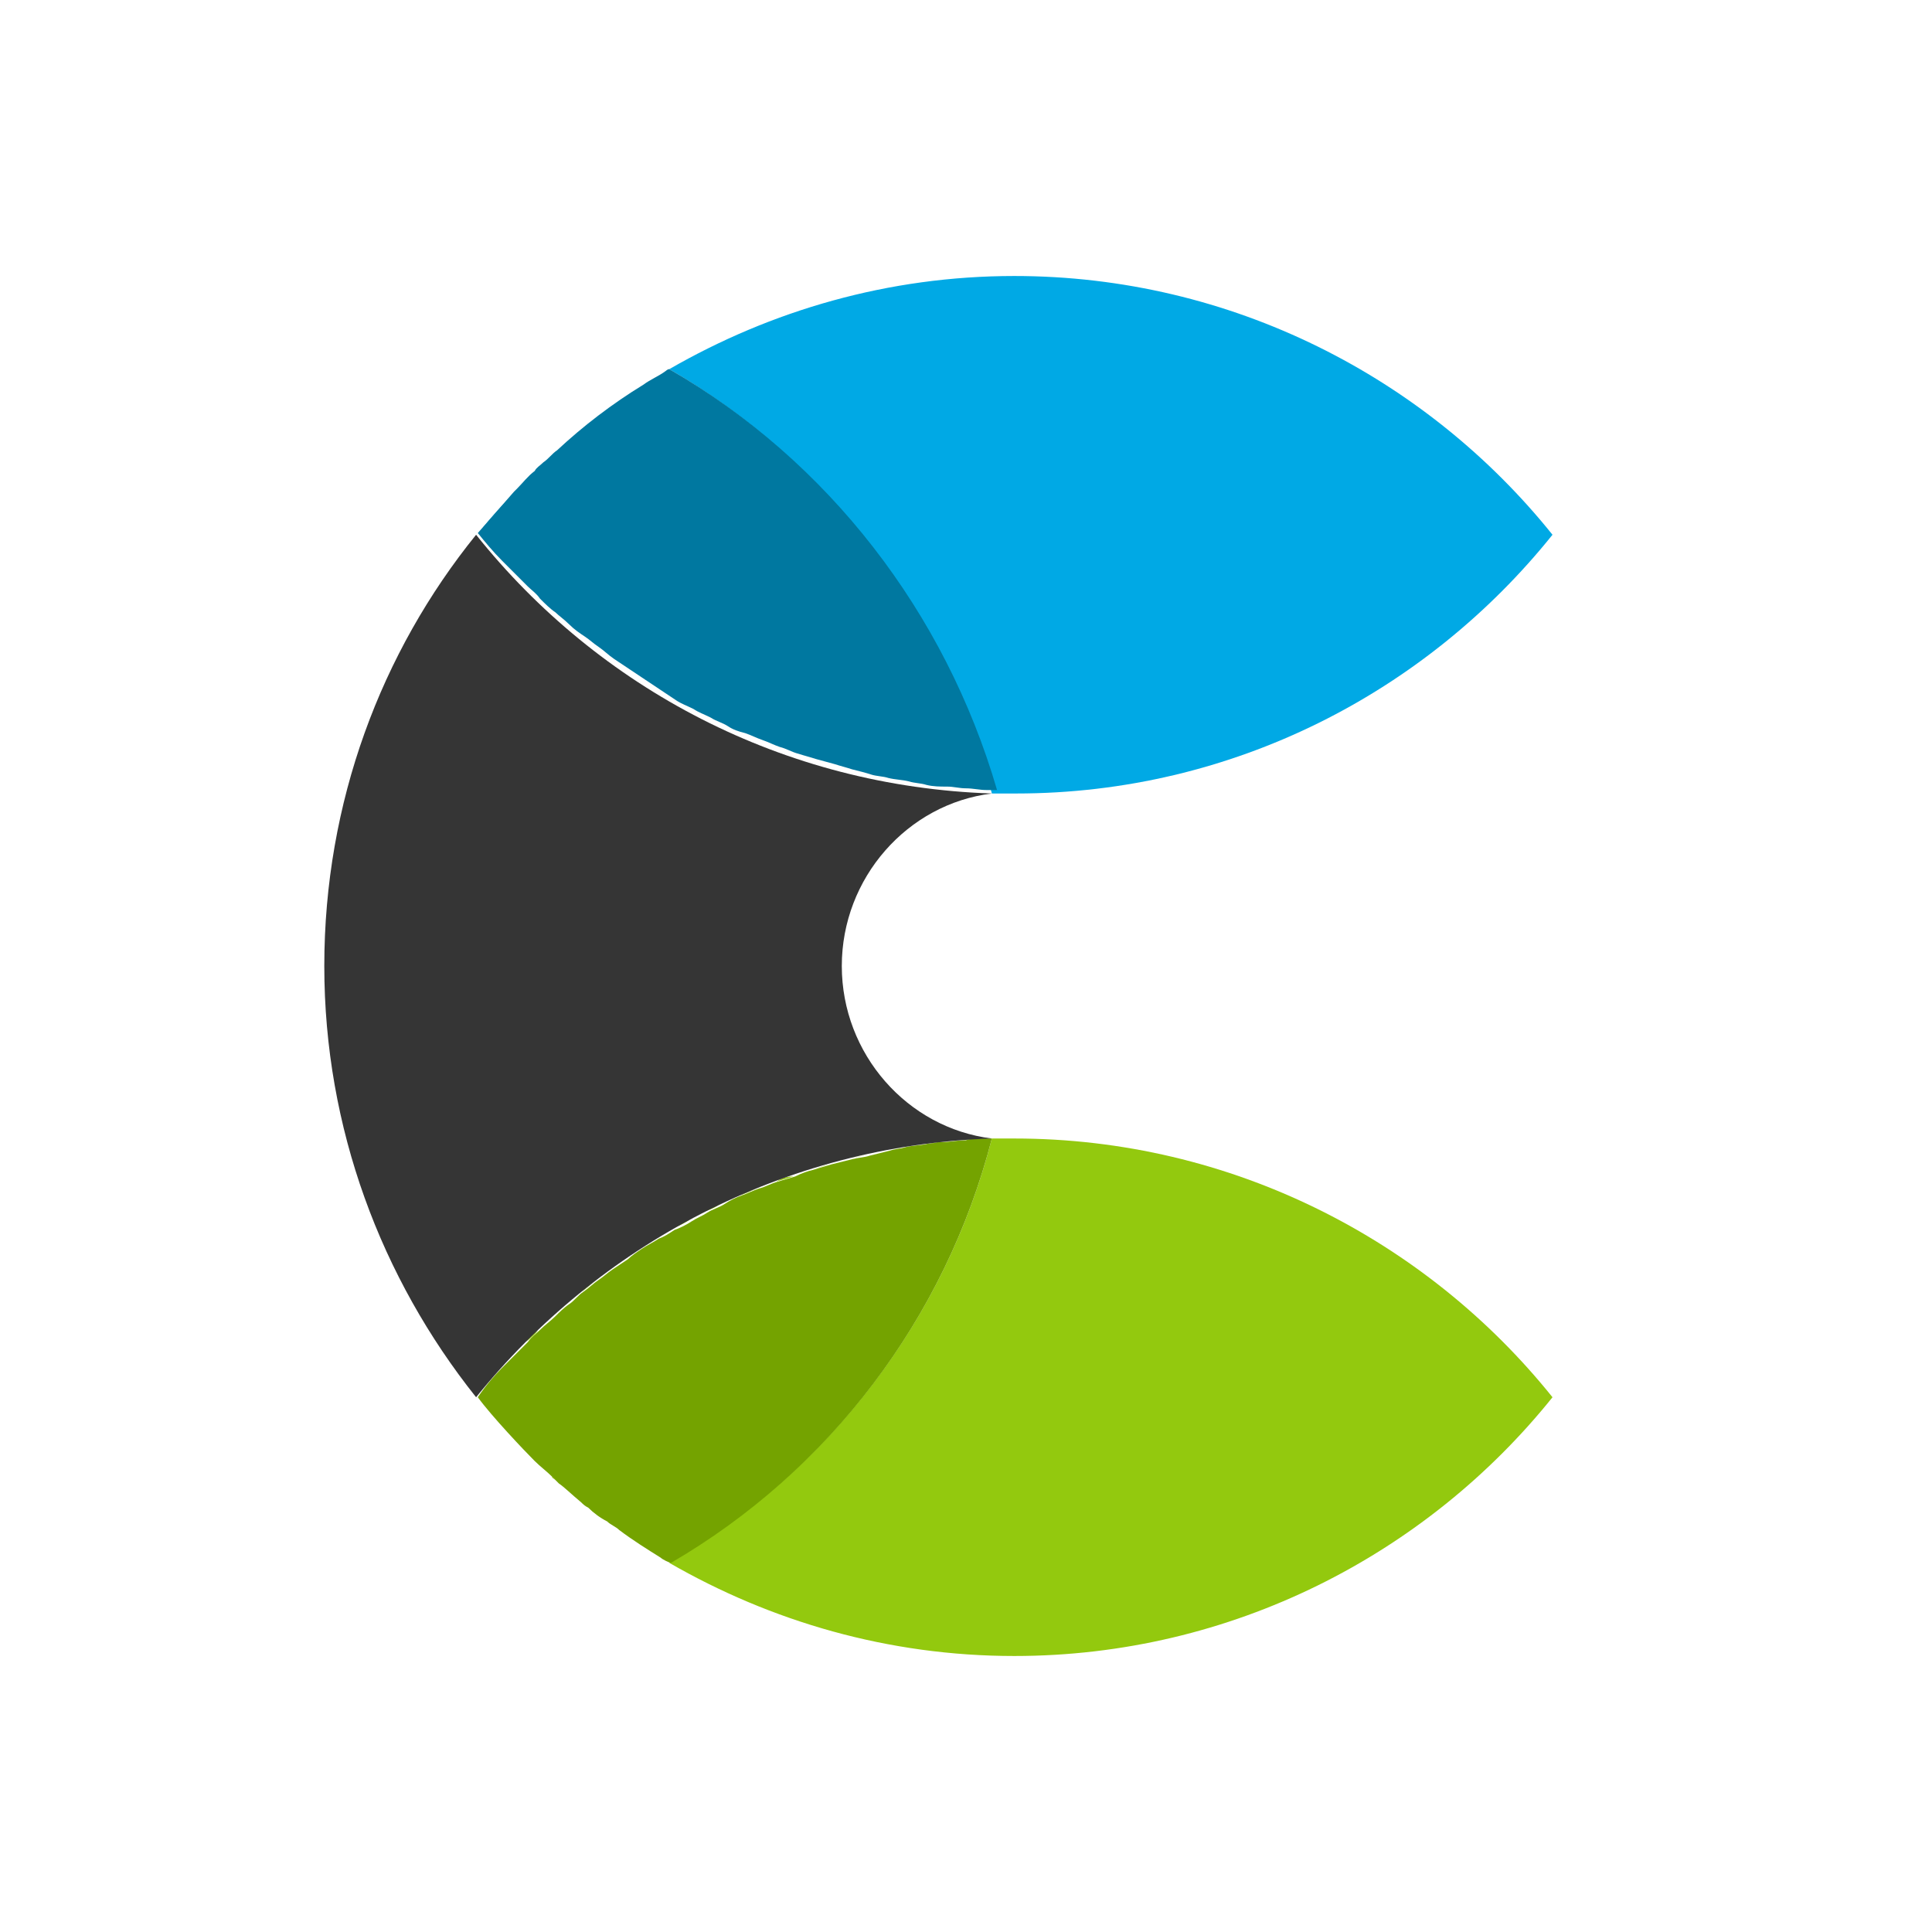<?xml version="1.0" encoding="utf-8"?>
<!-- Generator: Adobe Illustrator 21.1.0, SVG Export Plug-In . SVG Version: 6.00 Build 0)  -->
<svg version="1.1" id="Layer_1" xmlns="http://www.w3.org/2000/svg" xmlns:xlink="http://www.w3.org/1999/xlink" x="0px" y="0px"
	 viewBox="0 0 112 112" style="enable-background:new 0 0 112 112;" xml:space="preserve">
<style type="text/css">
	.st0{fill:#FFFFFF;}
	.st1{fill:#93C90E;}
	.st2{fill:#74A300;}
	.st3{fill:#00A9E5;}
	.st4{fill:#0078A0;}
	.st5{fill:#353535;}
</style>
<g id="Cloud_5_">
	<g>
		<path class="st1" d="M47.1,67.8c0.3-0.1,0.7-0.2,1-0.3C47.7,67.6,47.4,67.7,47.1,67.8z"/>
		<path class="st1" d="M45,68.5c0.3-0.1,0.7-0.2,1-0.3C45.6,68.2,45.3,68.3,45,68.5z"/>
		<path class="st1" d="M40.9,70.2c0.3-0.2,0.7-0.3,1-0.5C41.6,69.9,41.3,70.1,40.9,70.2z"/>
		<path class="st1" d="M39,71.2c0.3-0.2,0.7-0.4,1-0.5C39.7,70.9,39.3,71.1,39,71.2z"/>
		<path class="st1" d="M42.9,69.3c0.3-0.1,0.7-0.3,1-0.4C43.6,69,43.2,69.1,42.9,69.3z"/>
		<path class="st1" d="M49.2,67.2c0.3-0.1,0.6-0.2,1-0.2C49.9,67,49.5,67.1,49.2,67.2z"/>
		<path class="st1" d="M51.4,66.7c0.3-0.1,0.6-0.1,0.9-0.2C52.1,66.6,51.7,66.6,51.4,66.7z"/>
		<path class="st1" d="M56,66.1c0.3,0,0.6,0,0.9-0.1C56.6,66.1,56.3,66.1,56,66.1z"/>
		<path class="st1" d="M58.8,66c-0.4,0-0.9,0-1.3,0C54.8,76.5,48,85.3,38.8,90.6c5.9,3.4,12.7,5.4,20,5.4c12.6,0,23.9-5.9,31.2-15
			C82.7,71.9,71.4,66,58.8,66z"/>
		<path class="st1" d="M53.7,66.3c0.3,0,0.6-0.1,0.9-0.1C54.3,66.3,54,66.3,53.7,66.3z"/>
		<path class="st1" d="M35.4,73.6c0.3-0.2,0.6-0.4,0.9-0.6C36,73.2,35.7,73.4,35.4,73.6z"/>
		<path class="st1" d="M32,76.3c0.3-0.2,0.5-0.5,0.8-0.7C32.6,75.8,32.3,76,32,76.3z"/>
		<path class="st1" d="M32.2,85.8c-0.1-0.1-0.1-0.1-0.2-0.2C32,85.7,32.1,85.7,32.2,85.8z"/>
		<path class="st1" d="M37.2,72.4c0.3-0.2,0.6-0.4,1-0.6C37.8,72,37.5,72.2,37.2,72.4z"/>
		<path class="st1" d="M29,79.3c0.1-0.1,0.3-0.3,0.4-0.4C29.3,79,29.1,79.2,29,79.3z"/>
		<path class="st1" d="M30.5,77.8c0.2-0.2,0.5-0.4,0.7-0.7C30.9,77.3,30.7,77.5,30.5,77.8z"/>
		<path class="st1" d="M35.8,88.7c-0.2-0.2-0.5-0.3-0.7-0.5C35.3,88.4,35.6,88.5,35.8,88.7z"/>
		<path class="st1" d="M33.7,74.9c0.3-0.2,0.6-0.5,0.9-0.7C34.3,74.4,33.9,74.7,33.7,74.9z"/>
		<path class="st1" d="M34,87.3c-0.1-0.1-0.2-0.2-0.4-0.3C33.8,87.1,33.9,87.2,34,87.3z"/>
		<path class="st2" d="M57.5,66C57.5,66,57.5,66,57.5,66c-0.2,0-0.4,0-0.6,0c-0.3,0-0.6,0-0.9,0.1c-0.5,0-0.9,0.1-1.3,0.1
			c-0.3,0-0.6,0.1-0.9,0.1c-0.4,0.1-0.9,0.1-1.3,0.2c-0.3,0.1-0.6,0.1-0.9,0.2c-0.4,0.1-0.8,0.2-1.2,0.3c-0.3,0.1-0.6,0.1-1,0.2
			c-0.4,0.1-0.8,0.2-1.2,0.3c-0.3,0.1-0.7,0.2-1,0.3c-0.4,0.1-0.7,0.2-1.1,0.4c-0.3,0.1-0.7,0.2-1,0.3c-0.4,0.1-0.7,0.3-1.1,0.4
			c-0.3,0.1-0.7,0.3-1,0.4c-0.3,0.1-0.7,0.3-1,0.5c-0.3,0.2-0.7,0.3-1,0.5c-0.3,0.2-0.6,0.3-0.9,0.5c-0.3,0.2-0.7,0.4-1,0.5
			c-0.3,0.2-0.6,0.4-0.9,0.5c-0.3,0.2-0.7,0.4-1,0.6c-0.3,0.2-0.6,0.4-0.8,0.6c-0.3,0.2-0.6,0.4-0.9,0.6c-0.3,0.2-0.5,0.4-0.8,0.6
			c-0.3,0.2-0.6,0.5-0.9,0.7c-0.3,0.2-0.5,0.5-0.8,0.7c-0.3,0.2-0.6,0.5-0.8,0.7c-0.3,0.3-0.6,0.5-0.9,0.8c-0.2,0.2-0.5,0.4-0.7,0.7
			c-0.4,0.4-0.7,0.7-1.1,1.1c-0.1,0.1-0.3,0.3-0.4,0.4c-0.5,0.5-1,1.1-1.4,1.7c0.8,1.1,2.7,3.1,3.3,3.7c0.3,0.3,0.7,0.6,1,0.9
			c0.1,0.1,0.1,0.1,0.2,0.2c0.1,0.1,0.1,0.1,0.2,0.2c0.3,0.2,0.7,0.6,1.3,1.1c0.1,0.1,0.2,0.2,0.4,0.3c0.3,0.3,0.7,0.6,1.1,0.8
			c0.2,0.2,0.5,0.3,0.7,0.5c0.8,0.6,1.6,1.1,2.4,1.6c0.1,0.1,0.5,0.3,0.6,0.3c0,0,0,0,0,0C48,85.3,54.8,76.5,57.5,66z"/>
	</g>
	<g>
		<path class="st3" d="M58.8,16c-7.3,0-14.1,2-20,5.4c9.1,5.3,16,14.1,18.7,24.6c0.4,0,0.8,0,1.1,0c0,0,0.2,0,0.3,0
			c12.6,0,23.8-5.9,31.1-15C82.7,21.9,71.4,16,58.8,16z"/>
		<path class="st3" d="M29.7,28.7c-0.7,0.8-1.4,1.5-2.1,2.4c0,0,0,0,0,0c0,0,0,0,0,0C28.2,30.3,28.9,29.5,29.7,28.7z"/>
		<path class="st4" d="M38.8,21.4L38.8,21.4C38.8,21.4,38.8,21.4,38.8,21.4c-0.1,0-0.2,0.1-0.2,0.1c0,0,0,0,0,0
			c-0.4,0.3-0.9,0.5-1.3,0.8c-1.8,1.1-3.5,2.4-5,3.8c-0.3,0.2-0.5,0.5-0.8,0.7c-0.2,0.2-0.4,0.3-0.5,0.5c-0.4,0.3-0.7,0.7-1,1
			c-0.1,0.1-0.2,0.2-0.2,0.2c-0.7,0.8-1.4,1.6-2.1,2.4c0,0,0,0,0,0c0.4,0.5,0.9,1.1,1.4,1.6c0.2,0.2,0.4,0.4,0.6,0.6
			c0.3,0.3,0.6,0.6,0.9,0.9c0.2,0.2,0.5,0.4,0.7,0.7c0.3,0.3,0.6,0.6,0.9,0.8c0.2,0.2,0.5,0.4,0.8,0.7c0.3,0.3,0.6,0.5,0.9,0.7
			c0.3,0.2,0.5,0.4,0.8,0.6c0.3,0.2,0.6,0.5,0.9,0.7c0.3,0.2,0.6,0.4,0.9,0.6c0.3,0.2,0.6,0.4,0.9,0.6c0.3,0.2,0.6,0.4,0.9,0.6
			c0.3,0.2,0.6,0.4,0.9,0.6c0.3,0.2,0.6,0.3,1,0.5c0.3,0.2,0.6,0.3,1,0.5c0.3,0.2,0.7,0.3,1,0.5c0.3,0.2,0.6,0.3,1,0.4
			c0.3,0.1,0.7,0.3,1,0.4c0.3,0.1,0.7,0.3,1,0.4c0.4,0.1,0.7,0.3,1.1,0.4c0.3,0.1,0.7,0.2,1,0.3c0.4,0.1,0.7,0.2,1.1,0.3
			c0.3,0.1,0.7,0.2,1,0.3c0.4,0.1,0.8,0.2,1.1,0.3c0.3,0.1,0.7,0.1,1,0.2c0.4,0.1,0.8,0.1,1.2,0.2c0.3,0.1,0.7,0.1,1,0.2
			c0.4,0.1,0.8,0.1,1.2,0.1c0.4,0,0.7,0.1,1.1,0.1c0.4,0,0.8,0.1,1.2,0.1c0.2,0,0.4,0,0.6,0c0,0,0,0,0,0
			C54.8,35.5,48,26.7,38.8,21.4z"/>
	</g>
	<g>
		<path class="st5" d="M57.5,66C57.5,66,57.5,66,57.5,66c-4.9-0.6-8.7-4.9-8.7-10c0-5.1,3.8-9.4,8.7-10c0,0,0,0,0,0
			c-12.1-0.4-22.8-6.1-29.9-15c-5.5,6.8-8.8,15.5-8.8,25c0,9.4,3.3,18.1,8.8,25C34.7,72.2,45.4,66.4,57.5,66z"/>
	</g>
</g>
</svg>
